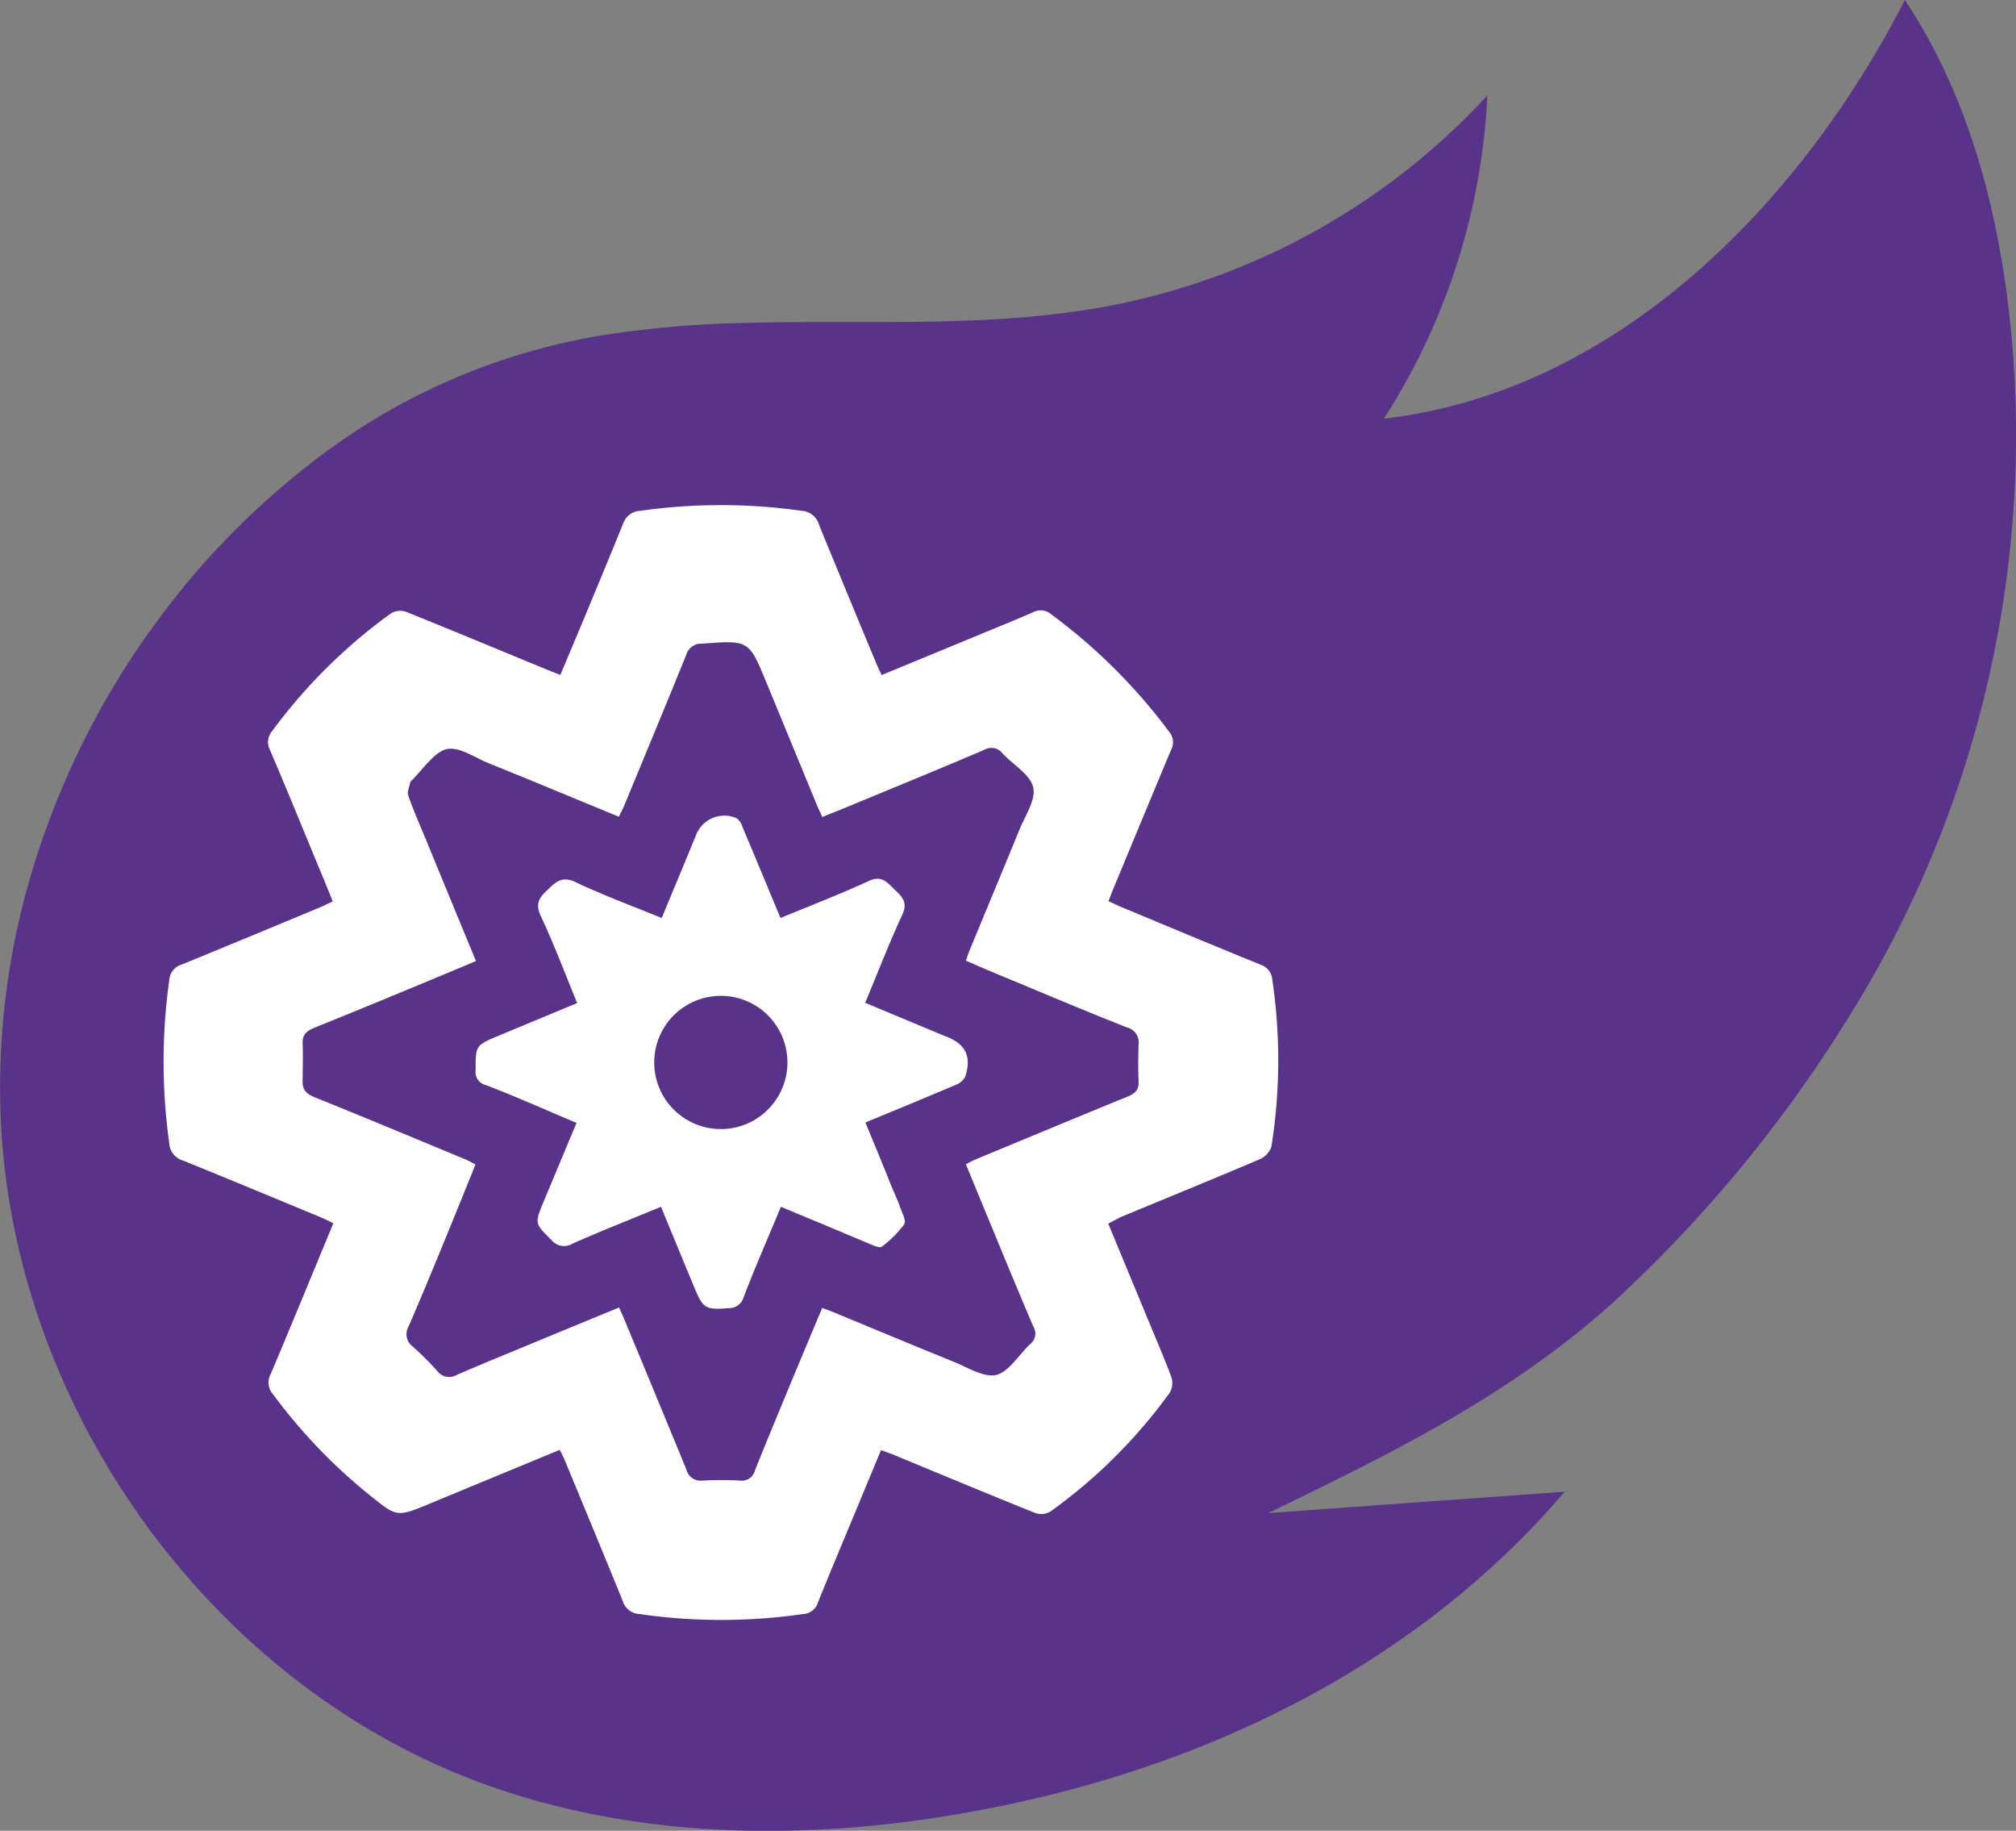 <svg xmlns="http://www.w3.org/2000/svg" viewBox="0 0 232.16 210.77"><rect x="0" y="0" width="232.16" height="210.77" fill="#808080" stroke="none"/><defs><style>.cls-1{fill:#59328a;}.cls-2{fill:#fff;}</style></defs><title>ICONE TOR Web workers</title><g id="plume"><g id="Calque_1" data-name="Calque 1"><path class="cls-1" d="M199.66,181.46c-16.51,19.34-39.87,31-64.51,36.1C115.21,221.72,94,222,74.9,215,44,203.62,21.6,172.65,19.62,139.81a86.36,86.36,0,0,1,3.64-30.1,94,94,0,0,1,13.52-27.4A91.61,91.61,0,0,1,58.41,60.72a73.86,73.86,0,0,1,30-12.33,121.08,121.08,0,0,1,16.79-1.49c14.29-.39,28.75.68,42.77-2.11a79.54,79.54,0,0,0,42.78-24.08,75.21,75.21,0,0,1-11.92,37.21c26.56-3.05,47.81-24.41,60-48.2C245.68,20,249.14,32.2,250.68,44.44a123.78,123.78,0,0,1,.57,25.09,126.18,126.18,0,0,1-18.8,57.15,156,156,0,0,1-27.36,33.12c-11.82,10.6-25.41,17.27-39.58,24.12" transform="translate(-19.47 -9.72)"/><path class="cls-1" d="M165.32,183.75" transform="translate(-19.47 -9.72)"/></g></g><g id="Web_workers_logo" data-name="Web workers logo"><path class="cls-2" d="M147.09,150.59l4.56,11c.92,2.22,1.87,4.42,2.71,6.67a2.21,2.21,0,0,1-.15,1.75,60.21,60.21,0,0,1-13.77,13.73,2.1,2.1,0,0,1-1.75.17c-5.46-2.19-10.89-4.46-16.33-6.71-.43-.17-.86-.32-1.43-.53-1.08,2.58-2.12,5.09-3.16,7.6-1.38,3.31-2.76,6.6-4.1,9.92a1.87,1.87,0,0,1-1.7,1.35,65.63,65.63,0,0,1-18.88,0,2.1,2.1,0,0,1-1.91-1.51c-2.2-5.41-4.44-10.8-6.67-16.19-.16-.38-.36-.75-.58-1.2l-14.27,5.9-.78.33c-3.7,1.52-3.69,1.51-6.76-.95a63,63,0,0,1-11.24-11.72,2,2,0,0,1-.23-2.3c2.41-5.72,4.77-11.46,7.21-17.35-.5-.24-.94-.47-1.4-.66-5.3-2.2-10.6-4.4-15.92-6.56a2.19,2.19,0,0,1-1.58-2,67.6,67.6,0,0,1,0-18.74,2,2,0,0,1,1.43-1.82c5.36-2.19,10.7-4.41,16-6.62.43-.18.85-.39,1.4-.65-.56-1.38-1.09-2.72-1.64-4-1.85-4.48-3.69-9-5.59-13.43a1.94,1.94,0,0,1,.25-2.18A62.28,62.28,0,0,1,64.47,80.35a2.08,2.08,0,0,1,1.74-.2c5.46,2.19,10.89,4.46,16.33,6.7.43.18.87.34,1.46.57l2.9-6.9c1.44-3.48,2.9-7,4.3-10.44a2.18,2.18,0,0,1,2-1.55,66.15,66.15,0,0,1,18.59,0,2.2,2.2,0,0,1,2,1.62q3.32,8.1,6.69,16.18c.14.34.31.67.52,1.11l10.87-4.49c2.18-.9,4.36-1.78,6.52-2.72a1.88,1.88,0,0,1,2.17.24A65.09,65.09,0,0,1,154.13,94a1.84,1.84,0,0,1,.19,2.07q-3.34,8-6.65,16c-.18.43-.34.87-.55,1.4.52.24,1,.47,1.44.66,5.35,2.23,10.69,4.46,16.05,6.64a2,2,0,0,1,1.39,1.83,63.37,63.37,0,0,1-.12,19.15,2.46,2.46,0,0,1-1.41,1.46c-5.32,2.27-10.69,4.45-16,6.66C148,150.12,147.6,150.34,147.09,150.59ZM74.28,120.36l-1.6.68c-5.65,2.35-11.3,4.71-17,7-.9.37-1.41.8-1.36,1.83.06,1.42,0,2.83,0,4.25-.05,1.06.43,1.54,1.39,1.93,5.76,2.32,11.5,4.72,17.24,7.1.42.17.81.4,1.27.63-.22.54-.39,1-.56,1.41C71.3,151,69,156.7,66.53,162.42a1.76,1.76,0,0,0,.49,2.34,39.07,39.07,0,0,1,2.81,2.8,1.69,1.69,0,0,0,2.22.46c3.46-1.5,7-2.92,10.43-4.36l8.28-3.41c.26.6.48,1.06.67,1.53q3.55,8.53,7.07,17.09a1.7,1.7,0,0,0,1.85,1.31c1.46-.08,2.93-.08,4.39,0a1.55,1.55,0,0,0,1.67-1.17c1.22-3.06,2.49-6.1,3.75-9.15s2.63-6.32,4-9.56c.57.22,1,.37,1.44.55,4.56,1.89,9.12,3.8,13.7,5.65,1.62.65,3.48,1.86,4.91,1.51s2.6-2.33,3.9-3.55a1.52,1.52,0,0,0,.36-2C137,159,135.54,155.51,134.1,152c-1.13-2.72-2.25-5.45-3.4-8.24.46-.23.78-.42,1.12-.56,5.82-2.41,11.65-4.84,17.48-7.22.84-.34,1.34-.75,1.29-1.74-.06-1.41-.05-2.83,0-4.24a1.8,1.8,0,0,0-1.36-2c-5.07-2-10.1-4.14-15.15-6.23-1.11-.46-2.22-.95-3.38-1.45.2-.55.33-1,.49-1.33,1.88-4.57,3.79-9.13,5.66-13.71.66-1.63,1.94-3.48,1.6-4.93s-2.32-2.59-3.54-3.9a1.61,1.61,0,0,0-2.1-.4c-5,2.14-10.07,4.21-15.12,6.3-1.15.48-2.31.94-3.53,1.43-.26-.59-.46-1-.64-1.43q-2.88-7-5.77-14c-2.05-5-2.05-4.92-7.48-4.52a1.76,1.76,0,0,0-1.76,1.25c-2.35,5.8-4.76,11.58-7.15,17.37-.17.42-.39.82-.62,1.3-5.08-2.09-10-4.15-15-6.16-1.63-.67-3.5-2-4.92-1.6s-2.68,2.36-4,3.64c0,0-.09.07-.09.11-.1.53-.4,1.14-.24,1.59.62,1.78,1.39,3.5,2.11,5.24C70.48,111.17,72.35,115.68,74.28,120.36Z" transform="translate(-19.47 -9.72)"/><path class="cls-2" d="M109.4,148.66c-1.49,3.58-3,7-4.31,10.45a1.7,1.7,0,0,1-1.65,1.21c-2.69.22-3,.08-4-2.35-1.28-3.08-2.55-6.16-3.85-9.31-3.47,1.43-6.84,2.76-10.15,4.22a1.88,1.88,0,0,1-2.47-.4c-1.91-1.91-1.95-1.87-.91-4.39L85.86,139c-1.2-.51-2.35-1-3.51-1.5-2.34-1-4.68-2-7-2.88a1.52,1.52,0,0,1-1.11-1.68c0-2.88,0-2.87,2.7-4l9-3.74c-1.41-3.41-2.68-6.79-4.21-10.06-.64-1.37-.15-2.08.72-2.9s1.62-1.73,3.22-1c3.23,1.54,6.59,2.77,10,4.17,1.35-3.25,2.69-6.45,4-9.66a3.49,3.49,0,0,1,4.64-1.82A2.06,2.06,0,0,1,105,105c1.45,3.42,2.87,6.85,4.35,10.41,3.43-1.42,6.85-2.73,10.16-4.26,1.5-.7,2.13.16,3,1s1.52,1.47.87,2.87c-1.52,3.29-2.82,6.67-4.28,10.15l9.13,3.81.26.09c2.19.89,2.88,2.29,2.14,4.59a1.94,1.94,0,0,1-1.06.94c-3.42,1.46-6.86,2.87-10.44,4.35,1,2.44,2,4.81,2.93,7.18.36.87.77,1.72,1.08,2.61.23.64.71,1.56.45,1.94a12.09,12.09,0,0,1-2.58,2.57c-.22.18-.88-.11-1.3-.28C116.33,151.54,112.94,150.13,109.4,148.66Zm.75-16.62a7.67,7.67,0,0,0-15.34,0,7.67,7.67,0,1,0,15.34,0Z" transform="translate(-19.47 -9.72)"/></g></svg>